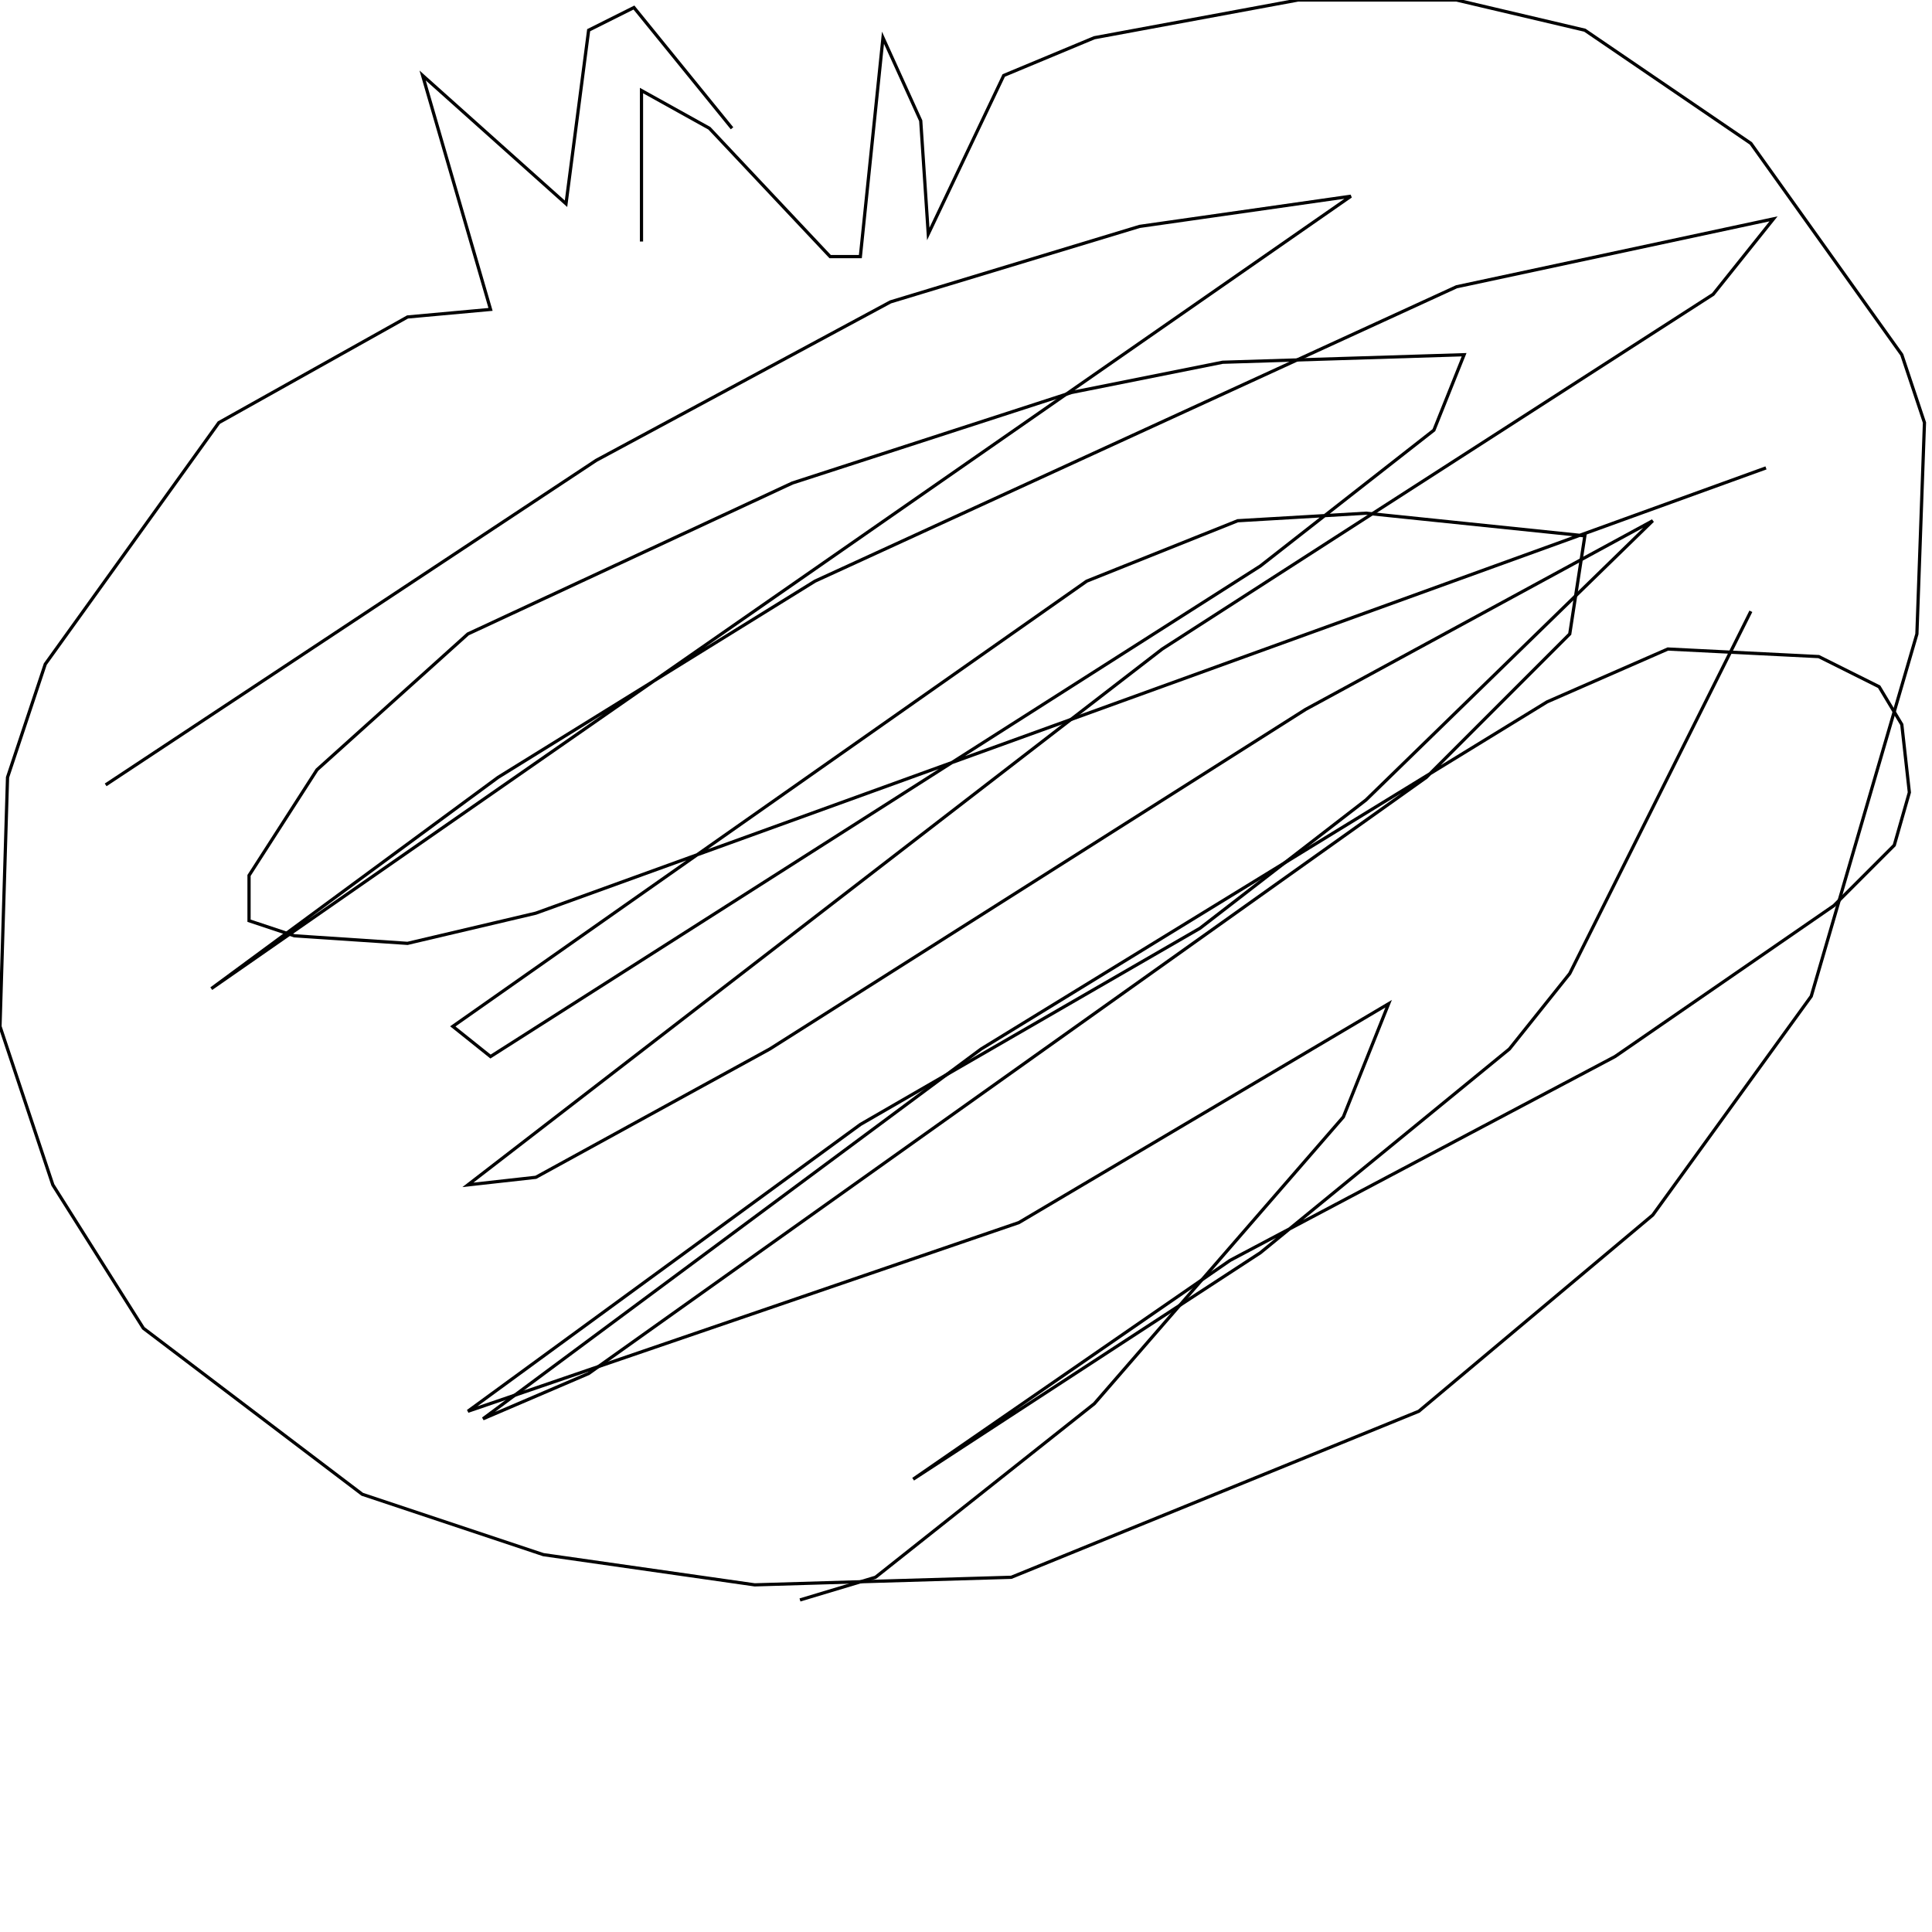 <?xml version="1.0" encoding="UTF-8" standalone="no"?>
<!--Created with ndjsontosvg (https:https://github.com/thompson318/ndjsontosvg) 
	from the simplified Google quickdraw data set. key_id = 6489234368102400-->
<svg width="600" height="600"
	xmlns="http://www.w3.org/2000/svg">
	xmlns:ndjsontosvg="https://github.com/thompson318/ndjsontosvg"
	xmlns:quickdraw="https://quickdraw.withgoogle.com/data"
	xmlns:scikit-surgery="https://doi.org/10.1007/s11548-020-02180-5">

	<rect width="100%" height="100%" fill="white" />
	<path d = "M 227.34 39.84 L 196.88 2.34 L 182.81 9.38 L 175.78 63.28 L 131.25 23.44 L 152.34 96.09 L 126.56 98.44 L 67.97 131.25 L 14.06 206.25 L 2.34 241.41 L 0.00 318.75 L 16.41 367.97 L 44.53 412.50 L 112.50 464.06 L 168.75 482.81 L 234.38 492.19 L 314.06 489.84 L 440.62 438.28 L 513.28 377.34 L 562.50 309.38 L 595.31 196.88 L 597.66 131.25 L 590.62 110.16 L 543.75 44.53 L 492.19 9.38 L 452.34 0.00 L 403.12 0.00 L 339.84 11.72 L 311.72 23.44 L 288.28 72.66 L 285.94 37.50 L 274.22 11.72 L 267.19 79.69 L 257.81 79.69 L 220.31 39.84 L 199.22 28.12 L 199.22 75.00" stroke="black" fill="transparent"/>
	<path d = "M 32.81 243.75 L 185.16 142.97 L 276.56 93.75 L 353.91 70.31 L 419.53 60.94 L 65.62 307.03 L 154.69 241.41 L 253.12 180.47 L 452.34 89.06 L 550.78 67.97 L 532.03 91.41 L 360.94 201.56 L 145.31 367.97 L 166.41 365.62 L 239.06 325.78 L 405.47 220.31 L 513.28 161.72 L 424.22 248.44 L 372.66 288.28 L 267.19 349.22 L 145.31 438.28 L 316.41 379.69 L 431.25 311.72 L 417.19 346.88 L 339.84 435.94 L 271.88 489.84 L 248.44 496.88" stroke="black" fill="transparent"/>
	<path d = "M 543.75 189.84 L 487.50 302.34 L 468.75 325.78 L 391.41 389.06 L 283.59 459.38 L 382.03 391.41 L 501.56 328.12 L 569.53 281.25 L 588.28 262.50 L 592.97 246.09 L 590.62 225.00 L 583.59 213.28 L 564.84 203.91 L 517.97 201.56 L 480.47 217.97 L 304.69 325.78 L 150.00 440.62 L 182.81 426.56 L 442.97 241.41 L 487.50 196.88 L 492.19 166.41 L 424.22 159.38 L 384.38 161.72 L 337.50 180.47 L 140.62 318.75 L 152.34 328.12 L 391.41 175.78 L 445.31 133.59 L 454.69 110.16 L 379.69 112.50 L 332.81 121.88 L 246.09 150.00 L 145.31 196.88 L 98.44 239.06 L 77.34 271.88 L 77.34 285.94 L 91.41 290.62 L 126.56 292.97 L 166.41 283.59 L 548.44 145.31" stroke="black" fill="transparent"/>
</svg>